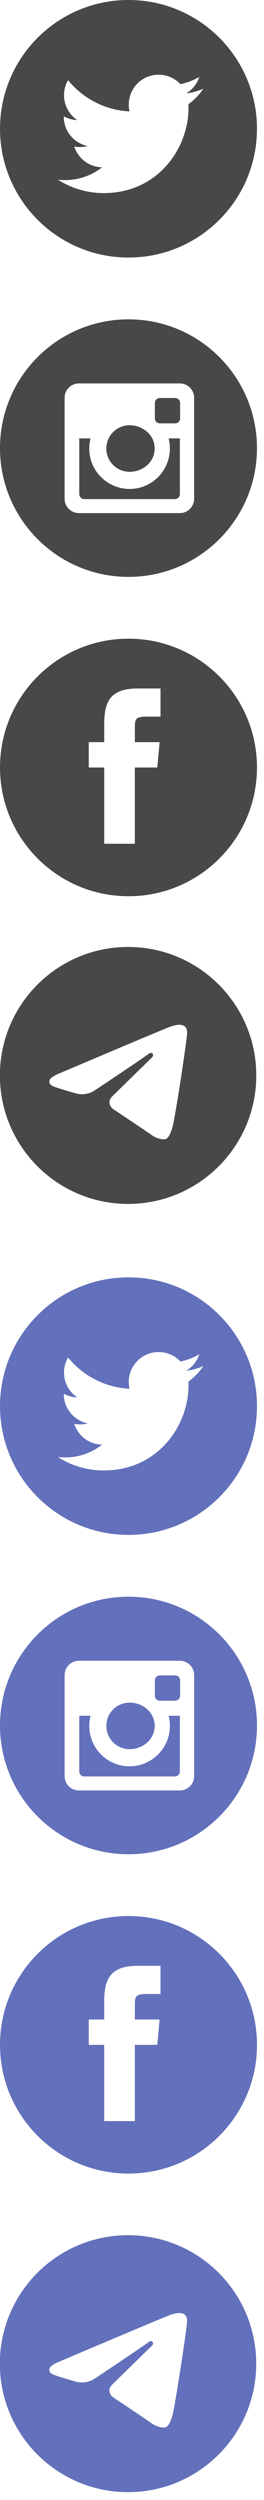 <?xml version="1.0" encoding="UTF-8" standalone="no"?>
<svg
   xmlns:dc="http://purl.org/dc/elements/1.1/"
   xmlns:cc="http://creativecommons.org/ns#"
   xmlns:rdf="http://www.w3.org/1999/02/22-rdf-syntax-ns#"
   xmlns:svg="http://www.w3.org/2000/svg"
   xmlns="http://www.w3.org/2000/svg"
   xmlns:sodipodi="http://sodipodi.sourceforge.net/DTD/sodipodi-0.dtd"
   xmlns:inkscape="http://www.inkscape.org/namespaces/inkscape"
   viewBox="0 0 29 274"
   version="1.1"
   id="svg18"
   sodipodi:docname="sprite-social.svg"
   inkscape:version="0.92.4 (5da689c313, 2019-01-14)">
  <defs
     id="defs22" />
  <sodipodi:namedview
     pagecolor="#ffffff"
     bordercolor="#666666"
     borderopacity="1"
     objecttolerance="10"
     gridtolerance="10"
     guidetolerance="10"
     inkscape:pageopacity="0"
     inkscape:pageshadow="2"
     inkscape:window-width="1920"
     inkscape:window-height="1017"
     id="namedview20"
     showgrid="false"
     showguides="true"
     inkscape:guide-bbox="true"
     inkscape:zoom="1.4142136"
     inkscape:cx="20.091307"
     inkscape:cy="61.643764"
     inkscape:window-x="-8"
     inkscape:window-y="-8"
     inkscape:window-maximized="1"
     inkscape:current-layer="svg18" />
  <path
     d="M 14.114 63.228 C 6.319 63.228 0 56.909 0 49.114 C 0 41.319 6.319 35 14.114 35 C 21.909 35 28.228 41.319 28.228 49.114 C 28.228 56.909 21.909 63.228 14.114 63.228 Z M 21.324 43.594 C 21.324 42.727 20.622 42.025 19.755 42.025 L 8.667 42.025 C 7.8 42.025 7.098 42.727 7.098 43.594 L 7.097 54.667 C 7.097 55.534 7.8 56.236 8.666 56.236 L 19.755 56.236 C 20.622 56.236 21.324 55.534 21.324 54.667 L 21.324 43.594 Z M 19.236 46.401 L 17.559 46.401 C 17.256 46.401 17.009 46.155 17.009 45.851 L 17.009 44.174 C 17.009 43.87 17.256 43.624 17.559 43.624 L 19.236 43.624 C 19.54 43.624 19.786 43.87 19.786 44.174 L 19.786 45.851 C 19.786 46.155 19.54 46.401 19.236 46.401 Z M 14.233 51.713 C 12.823 51.713 11.681 50.57 11.681 49.16 C 11.681 47.749 12.823 46.607 14.233 46.607 C 15.644 46.607 16.991 47.636 16.991 49.159 C 16.991 50.683 15.644 51.713 14.233 51.713 Z M 14.233 53.59 C 16.677 53.59 18.659 51.608 18.659 49.164 C 18.659 48.78 18.61 48.406 18.518 48.051 C 19.312 48.052 19.759 48.05 19.759 48.05 L 19.759 54.154 C 19.759 54.457 19.513 54.704 19.209 54.704 L 9.257 54.704 C 8.953 54.704 8.707 54.457 8.707 54.154 L 8.707 48.05 C 8.707 48.05 8.958 48.051 9.948 48.051 C 9.855 48.406 9.806 48.78 9.806 49.164 C 9.806 51.608 11.788 53.59 14.233 53.59 Z"
     class="cls-1"
     style="fill: rgb(72, 72, 70); fill-rule: evenodd;"
     id="path4" />
  <path
     d="M 14.115 28.228 C 6.32 28.228 0.001 21.909 0.001 14.114 C 0.001 6.319 6.32 0 14.115 0 C 21.909 0 28.228 6.319 28.228 14.114 C 28.228 21.909 21.909 28.228 14.115 28.228 Z M 21.892 8.427 C 21.259 8.803 20.558 9.075 19.812 9.222 C 19.214 8.585 18.363 8.187 17.42 8.187 C 15.611 8.187 14.144 9.654 14.144 11.463 C 14.144 11.72 14.173 11.97 14.229 12.21 C 11.507 12.073 9.093 10.769 7.477 8.787 C 7.195 9.271 7.033 9.834 7.033 10.434 C 7.033 11.57 7.612 12.573 8.491 13.161 C 7.954 13.144 7.448 12.996 7.007 12.751 C 7.007 12.765 7.007 12.778 7.007 12.792 C 7.007 14.379 8.136 15.703 9.634 16.005 C 9.36 16.079 9.07 16.119 8.771 16.119 C 8.56 16.119 8.355 16.099 8.155 16.06 C 8.572 17.362 9.782 18.309 11.215 18.335 C 10.094 19.214 8.682 19.738 7.147 19.738 C 6.882 19.738 6.621 19.723 6.365 19.692 C 7.815 20.622 9.537 21.164 11.387 21.164 C 17.413 21.164 20.708 16.172 20.708 11.843 C 20.708 11.701 20.705 11.56 20.698 11.419 C 21.339 10.957 21.894 10.38 22.333 9.724 C 21.746 9.984 21.114 10.16 20.452 10.239 C 21.128 9.834 21.647 9.192 21.892 8.427 Z"
     class="cls-1"
     style="fill: rgb(72, 72, 70); fill-rule: evenodd;"
     id="path6" />
  <path
     d="M 14.115 98.228 C 6.32 98.228 0.001 91.909 0.001 84.114 C 0.001 76.319 6.32 70 14.115 70 C 21.91 70 28.229 76.319 28.229 84.114 C 28.229 91.909 21.91 98.228 14.115 98.228 Z M 17.631 75.459 L 15.12 75.459 C 12.157 75.459 11.448 76.849 11.448 79.364 L 11.448 81.342 L 9.749 81.342 L 9.749 84.12 L 11.448 84.12 L 11.448 92.477 L 14.811 92.477 L 14.811 84.12 L 17.277 84.12 L 17.534 81.342 L 14.811 81.342 L 14.815 79.672 C 14.815 78.868 14.891 78.543 16.045 78.543 L 17.631 78.543 L 17.631 75.459 Z"
     class="cls-1"
     style="fill: rgb(72, 72, 70); fill-rule: evenodd;"
     id="path8" />
  <path
     d="M 14.115 203.228 C 6.32 203.228 0.001 196.909 0.001 189.114 C 0.001 181.319 6.32 175 14.115 175 C 21.91 175 28.229 181.319 28.229 189.114 C 28.229 196.909 21.91 203.228 14.115 203.228 Z M 21.325 183.594 C 21.325 182.727 20.623 182.025 19.756 182.025 L 8.668 182.025 C 7.801 182.025 7.099 182.727 7.099 183.594 L 7.098 194.667 C 7.098 195.534 7.801 196.236 8.667 196.236 L 19.756 196.236 C 20.623 196.236 21.325 195.534 21.325 194.667 L 21.325 183.594 Z M 19.237 186.401 L 17.56 186.401 C 17.257 186.401 17.01 186.155 17.01 185.851 L 17.01 184.174 C 17.01 183.87 17.257 183.624 17.56 183.624 L 19.237 183.624 C 19.541 183.624 19.787 183.87 19.787 184.174 L 19.787 185.851 C 19.787 186.155 19.541 186.401 19.237 186.401 Z M 14.234 191.713 C 12.824 191.713 11.682 190.57 11.682 189.16 C 11.682 187.749 12.824 186.607 14.234 186.607 C 15.645 186.607 16.992 187.636 16.992 189.159 C 16.992 190.683 15.645 191.713 14.234 191.713 Z M 14.234 193.59 C 16.678 193.59 18.66 191.608 18.66 189.164 C 18.66 188.78 18.611 188.406 18.519 188.051 C 19.313 188.052 19.76 188.05 19.76 188.05 L 19.76 194.154 C 19.76 194.457 19.514 194.704 19.21 194.704 L 9.258 194.704 C 8.954 194.704 8.708 194.457 8.708 194.154 L 8.708 188.05 C 8.708 188.05 8.959 188.051 9.949 188.051 C 9.856 188.406 9.807 188.78 9.807 189.164 C 9.807 191.608 11.789 193.59 14.234 193.59 Z"
     class="cls-1"
     style="fill-rule: evenodd; fill: rgb(99, 112, 187);"
     id="path12" />
  <path
     d="M 14.116 168.228 C 6.321 168.228 0.002 161.909 0.002 154.114 C 0.002 146.319 6.321 140 14.116 140 C 21.91 140 28.229 146.319 28.229 154.114 C 28.229 161.909 21.91 168.228 14.116 168.228 Z M 21.893 148.427 C 21.26 148.803 20.559 149.075 19.813 149.222 C 19.215 148.585 18.364 148.187 17.421 148.187 C 15.612 148.187 14.145 149.654 14.145 151.463 C 14.145 151.72 14.174 151.97 14.23 152.21 C 11.508 152.073 9.094 150.769 7.478 148.787 C 7.196 149.271 7.034 149.834 7.034 150.434 C 7.034 151.57 7.613 152.573 8.492 153.161 C 7.955 153.144 7.449 152.996 7.008 152.751 C 7.008 152.765 7.008 152.778 7.008 152.792 C 7.008 154.379 8.137 155.703 9.635 156.005 C 9.361 156.079 9.071 156.119 8.772 156.119 C 8.561 156.119 8.356 156.099 8.156 156.06 C 8.573 157.362 9.783 158.309 11.216 158.335 C 10.095 159.214 8.683 159.738 7.148 159.738 C 6.883 159.738 6.622 159.723 6.366 159.692 C 7.816 160.622 9.538 161.164 11.388 161.164 C 17.414 161.164 20.709 156.172 20.709 151.843 C 20.709 151.701 20.706 151.56 20.699 151.419 C 21.34 150.957 21.895 150.38 22.334 149.724 C 21.747 149.984 21.115 150.16 20.453 150.239 C 21.129 149.834 21.648 149.192 21.893 148.427 Z"
     class="cls-1"
     style="fill-rule: evenodd; fill: rgb(99, 112, 187);"
     id="path14" />
  <path
     d="M 14.116 238.228 C 6.321 238.228 0.002 231.909 0.002 224.114 C 0.002 216.319 6.321 210 14.116 210 C 21.911 210 28.23 216.319 28.23 224.114 C 28.23 231.909 21.911 238.228 14.116 238.228 Z M 17.632 215.459 L 15.121 215.459 C 12.158 215.459 11.449 216.849 11.449 219.364 L 11.449 221.342 L 9.75 221.342 L 9.75 224.12 L 11.449 224.12 L 11.449 232.477 L 14.812 232.477 L 14.812 224.12 L 17.278 224.12 L 17.535 221.342 L 14.812 221.342 L 14.816 219.672 C 14.816 218.868 14.892 218.543 16.046 218.543 L 17.632 218.543 L 17.632 215.459 Z"
     class="cls-1"
     style="fill-rule: evenodd; fill: rgb(99, 112, 187);"
     id="path16" />
  <g
     transform="matrix(0.165,0,0,0.165,-7.052,96.747)"
     stroke-miterlimit="10"
     font-weight="none"
     font-size="none"
     text-anchor="none"
     style="font-family:none;mix-blend-mode:normal;fill:#484846;fill-rule:nonzero;stroke:none;stroke-width:1;stroke-linecap:butt;stroke-linejoin:miter;stroke-miterlimit:10;stroke-dasharray:none;stroke-dashoffset:0"
     id="g6">
    <g
       transform="scale(3.556)"
       id="g4">
      <path
         inkscape:connector-curvature="0"
         d="M 36,12 C 49.255,12 60,22.745 60,36 60,49.255 49.255,60 36,60 22.745,60 12,49.255 12,36 12,22.745 22.745,12 36,12 Z m 8.279,33.783 c 0.441,-1.354 2.51,-14.853 2.765,-17.513 0.077,-0.806 -0.177,-1.341 -0.676,-1.58 -0.603,-0.29 -1.496,-0.145 -2.533,0.229 -1.421,0.512 -19.59,8.227 -20.64,8.673 -0.995,0.423 -1.937,0.884 -1.937,1.552 0,0.47 0.279,0.734 1.047,1.008 0.799,0.285 2.812,0.895 4.001,1.223 1.145,0.316 2.448,0.042 3.178,-0.412 0.774,-0.481 9.71,-6.46 10.351,-6.984 0.641,-0.524 1.152,0.147 0.628,0.672 -0.524,0.524 -6.657,6.477 -7.466,7.301 -0.982,1.001 -0.285,2.038 0.374,2.453 0.752,0.474 6.163,4.103 6.978,4.685 0.815,0.582 1.641,0.846 2.398,0.846 0.757,0 1.155,-0.996 1.532,-2.153 z"
         id="path2-0" />
    </g>
  </g>
  <g
     transform="matrix(0.165,0,0,0.165,-7.058,237.939)"
     stroke-miterlimit="10"
     font-weight="none"
     font-size="none"
     text-anchor="none"
     style="font-family:none;mix-blend-mode:normal;fill:#6370bb;fill-rule:nonzero;stroke:none;stroke-width:1;stroke-linecap:butt;stroke-linejoin:miter;stroke-miterlimit:10;stroke-dasharray:none;stroke-dashoffset:0"
     id="g6-8">
    <g
       transform="scale(3.556)"
       id="g4-8">
      <path
         inkscape:connector-curvature="0"
         d="M 36,12 C 49.255,12 60,22.745 60,36 60,49.255 49.255,60 36,60 22.745,60 12,49.255 12,36 12,22.745 22.745,12 36,12 Z m 8.279,33.783 c 0.441,-1.354 2.51,-14.853 2.765,-17.513 0.077,-0.806 -0.177,-1.341 -0.676,-1.58 -0.603,-0.29 -1.496,-0.145 -2.533,0.229 -1.421,0.512 -19.59,8.227 -20.64,8.673 -0.995,0.423 -1.937,0.884 -1.937,1.552 0,0.47 0.279,0.734 1.047,1.008 0.799,0.285 2.812,0.895 4.001,1.223 1.145,0.316 2.448,0.042 3.178,-0.412 0.774,-0.481 9.71,-6.46 10.351,-6.984 0.641,-0.524 1.152,0.147 0.628,0.672 -0.524,0.524 -6.657,6.477 -7.466,7.301 -0.982,1.001 -0.285,2.038 0.374,2.453 0.752,0.474 6.163,4.103 6.978,4.685 0.815,0.582 1.641,0.846 2.398,0.846 0.757,0 1.155,-0.996 1.532,-2.153 z"
         id="path2" />
    </g>
  </g>
</svg>
